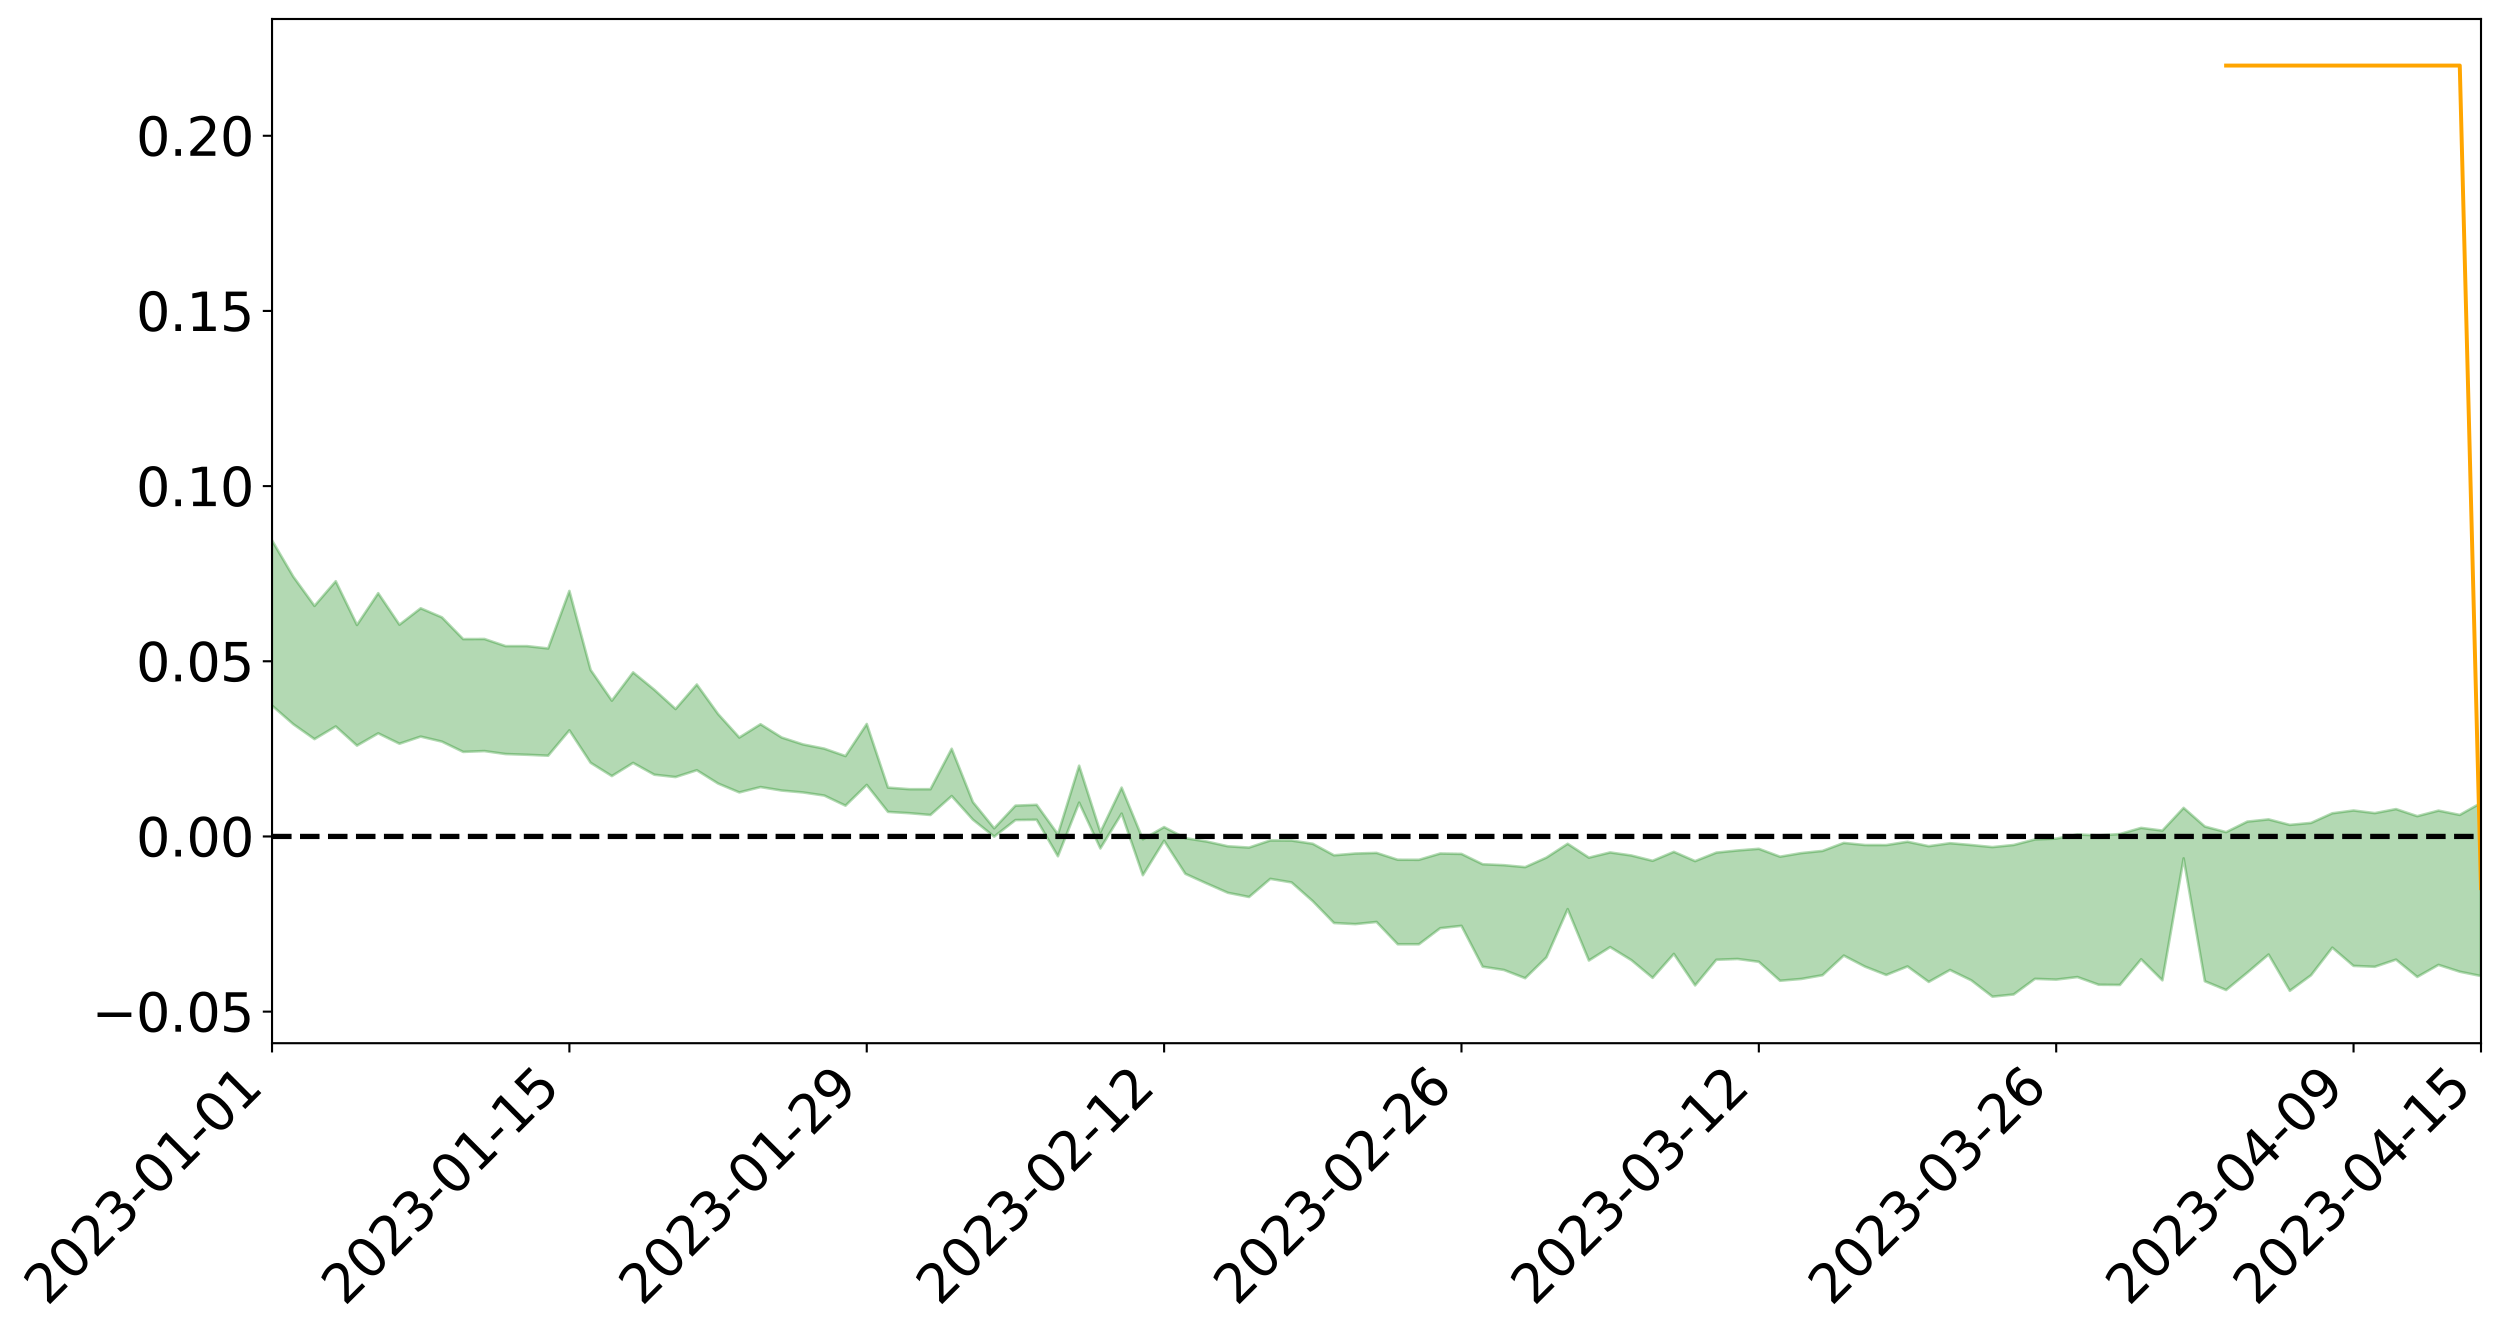 <?xml version="1.0" encoding="utf-8" standalone="no"?>
<!DOCTYPE svg PUBLIC "-//W3C//DTD SVG 1.1//EN"
  "http://www.w3.org/Graphics/SVG/1.1/DTD/svg11.dtd">
<svg xmlns:xlink="http://www.w3.org/1999/xlink" width="947.275pt" height="505.355pt" viewBox="0 0 947.275 505.355" xmlns="http://www.w3.org/2000/svg" version="1.1">
 <defs>
  <style type="text/css">*{stroke-linejoin: round; stroke-linecap: butt}</style>
 </defs>
 <g id="figure_1">
  <g id="patch_1">
   <path d="M 0 505.355 
L 947.275 505.355 
L 947.275 -0 
L 0 -0 
z
" style="fill: #ffffff"/>
  </g>
  <g id="axes_1">
   <g id="patch_2">
    <path d="M 103.075 395.28 
L 940.075 395.28 
L 940.075 7.2 
L 103.075 7.2 
z
" style="fill: #ffffff"/>
   </g>
   <g id="PolyCollection_1">
    <path d="M -4315.319 316.856 
L -4315.319 316.873 
L -4307.271 316.785 
L -4299.223 316.709 
L -4291.175 316.612 
L -4283.127 316.55 
L -4275.079 316.479 
L -4267.031 316.397 
L -4258.983 316.317 
L -4250.935 316.241 
L -4242.887 316.176 
L -4234.839 316.099 
L -4226.791 316.019 
L -4218.742 315.941 
L -4210.694 315.845 
L -4202.646 315.766 
L -4194.598 315.673 
L -4186.55 315.593 
L -4178.502 315.484 
L -4170.454 315.395 
L -4162.406 315.31 
L -4154.358 315.209 
L -4146.31 315.11 
L -4138.262 315.014 
L -4130.214 314.897 
L -4122.166 314.795 
L -4114.117 314.676 
L -4106.069 314.555 
L -4098.021 314.421 
L -4089.973 314.283 
L -4081.925 314.149 
L -4073.877 313.993 
L -4065.829 313.816 
L -4057.781 313.66 
L -4049.733 313.483 
L -4041.685 313.279 
L -4033.637 313.09 
L -4025.589 312.868 
L -4017.541 312.643 
L -4009.492 312.411 
L -4001.444 312.167 
L -3993.396 311.895 
L -3985.348 311.606 
L -3977.3 311.299 
L -3969.252 311.005 
L -3961.204 310.657 
L -3953.156 310.328 
L -3945.108 309.977 
L -3937.06 309.626 
L -3929.012 309.247 
L -3920.964 308.836 
L -3912.916 308.458 
L -3904.867 308.035 
L -3896.819 307.598 
L -3888.771 307.17 
L -3880.723 306.747 
L -3872.675 306.288 
L -3864.627 305.823 
L -3856.579 305.36 
L -3848.531 304.877 
L -3840.483 304.389 
L -3832.435 303.902 
L -3824.387 303.398 
L -3816.339 302.894 
L -3808.291 302.398 
L -3800.242 301.881 
L -3792.194 301.326 
L -3784.146 300.79 
L -3776.098 300.255 
L -3768.05 299.729 
L -3760.002 299.18 
L -3751.954 298.644 
L -3743.906 298.099 
L -3735.858 297.609 
L -3727.81 297.027 
L -3719.762 296.525 
L -3711.714 295.974 
L -3703.666 295.449 
L -3695.617 294.897 
L -3687.569 294.412 
L -3679.521 293.852 
L -3671.473 293.326 
L -3663.425 292.831 
L -3655.377 292.301 
L -3647.329 291.801 
L -3639.281 291.276 
L -3631.233 290.741 
L -3623.185 290.232 
L -3615.137 289.737 
L -3607.089 289.202 
L -3599.041 288.689 
L -3590.992 288.164 
L -3582.944 287.656 
L -3574.896 287.159 
L -3566.848 286.649 
L -3558.8 286.133 
L -3550.752 285.67 
L -3542.704 285.142 
L -3534.656 284.638 
L -3526.608 284.141 
L -3518.56 283.644 
L -3510.512 283.147 
L -3502.464 282.643 
L -3494.416 282.163 
L -3486.367 281.663 
L -3478.319 281.15 
L -3470.271 280.631 
L -3462.223 280.106 
L -3454.175 279.615 
L -3446.127 279.074 
L -3438.079 278.495 
L -3430.031 277.953 
L -3421.983 277.381 
L -3413.935 276.799 
L -3405.887 276.185 
L -3397.839 275.56 
L -3389.791 274.979 
L -3381.742 274.316 
L -3373.694 273.686 
L -3365.646 273.008 
L -3357.598 272.386 
L -3349.55 271.653 
L -3341.502 270.935 
L -3333.454 270.238 
L -3325.406 269.528 
L -3317.358 268.797 
L -3309.31 268.032 
L -3301.262 267.316 
L -3293.214 266.495 
L -3285.166 265.774 
L -3277.117 264.929 
L -3269.069 264.111 
L -3261.021 263.312 
L -3252.973 262.547 
L -3244.925 261.652 
L -3236.877 260.846 
L -3228.829 259.817 
L -3220.781 258.934 
L -3212.733 258.112 
L -3204.685 257.183 
L -3196.637 256.23 
L -3188.589 255.131 
L -3180.541 254.102 
L -3172.492 253.246 
L -3164.444 251.884 
L -3156.396 250.794 
L -3148.348 249.68 
L -3140.3 248.525 
L -3132.252 247.208 
L -3124.204 245.971 
L -3116.156 245.043 
L -3108.108 243.855 
L -3100.06 241.896 
L -3092.012 240.253 
L -3083.964 239.044 
L -3075.916 237.365 
L -3067.867 235.976 
L -3059.819 234.77 
L -3051.771 232.93 
L -3043.723 230.835 
L -3035.675 229.41 
L -3027.627 228.507 
L -3019.579 226.761 
L -3011.531 225.995 
L -3003.483 224.914 
L -2995.435 223.152 
L -2987.387 223.33 
L -2979.339 224.102 
L -2971.291 225.694 
L -2963.242 223.98 
L -2955.194 227.478 
L -2947.146 228.278 
L -2939.098 223.641 
L -2931.05 224.987 
L -2923.002 227.077 
L -2914.954 225.88 
L -2906.906 225.649 
L -2898.858 234.528 
L -2890.81 247.138 
L -2882.762 253.412 
L -2874.714 239.74 
L -2866.666 246.767 
L -2858.617 255.969 
L -2850.569 255.423 
L -2842.521 274.139 
L -2834.473 271.56 
L -2826.425 265.806 
L -2818.377 251.581 
L -2810.329 264.904 
L -2802.281 272.9 
L -2794.233 269.512 
L -2786.185 271.571 
L -2778.137 279.11 
L -2770.089 278.06 
L -2762.041 271.487 
L -2753.992 279.652 
L -2745.944 281.231 
L -2737.896 278.25 
L -2729.848 283.409 
L -2721.8 285.258 
L -2713.752 284.686 
L -2705.704 283.045 
L -2697.656 284.695 
L -2689.608 282.885 
L -2681.56 282.972 
L -2673.512 284.537 
L -2665.464 282.934 
L -2657.416 283.662 
L -2649.367 283.634 
L -2641.319 282.319 
L -2633.271 282.699 
L -2625.223 280.831 
L -2617.175 280.873 
L -2609.127 281.291 
L -2601.079 281.238 
L -2593.031 280.282 
L -2584.983 279.452 
L -2576.935 279.178 
L -2568.887 278.266 
L -2560.839 278.049 
L -2552.791 277.805 
L -2544.742 276.47 
L -2536.694 276.971 
L -2528.646 276.056 
L -2520.598 275.607 
L -2512.55 275.537 
L -2504.502 274.633 
L -2496.454 274.338 
L -2488.406 274.518 
L -2480.358 274.871 
L -2472.31 273.453 
L -2464.262 273.135 
L -2456.214 272.607 
L -2448.166 274.801 
L -2440.117 274.758 
L -2432.069 275.548 
L -2424.021 273.269 
L -2415.973 271.828 
L -2407.925 272.16 
L -2399.877 273.573 
L -2391.829 273.73 
L -2383.781 270.985 
L -2375.733 273.128 
L -2367.685 272.474 
L -2359.637 272.009 
L -2351.589 270.689 
L -2343.541 271.589 
L -2335.492 270.897 
L -2327.444 271.356 
L -2319.396 270.457 
L -2311.348 269.724 
L -2303.3 268.486 
L -2295.252 267.838 
L -2287.204 267.235 
L -2279.156 266.446 
L -2271.108 266.185 
L -2263.06 265.444 
L -2255.012 264.657 
L -2246.964 262.764 
L -2238.916 261.298 
L -2230.867 260.576 
L -2222.819 258.984 
L -2214.771 258.575 
L -2206.723 257.163 
L -2198.675 255.141 
L -2190.627 253.434 
L -2182.579 252.115 
L -2174.531 250.024 
L -2166.483 248.696 
L -2158.435 246.819 
L -2150.387 245.146 
L -2142.339 243.074 
L -2134.291 241.348 
L -2126.242 239.04 
L -2118.194 237.2 
L -2110.146 235.209 
L -2102.098 232.598 
L -2094.05 230.187 
L -2086.002 228.431 
L -2077.954 226.424 
L -2069.906 223.943 
L -2061.858 221.958 
L -2053.81 219.562 
L -2045.762 216.16 
L -2037.714 214.624 
L -2029.666 211.77 
L -2021.617 209.581 
L -2013.569 207.122 
L -2005.521 204.431 
L -1997.473 201.68 
L -1989.425 199.16 
L -1981.377 195.794 
L -1973.329 193.67 
L -1965.281 190.38 
L -1957.233 188.334 
L -1949.185 185.113 
L -1941.137 181.985 
L -1933.089 179.13 
L -1925.041 176.837 
L -1916.992 173.129 
L -1908.944 170.589 
L -1900.896 167.275 
L -1892.848 164.557 
L -1884.8 161.181 
L -1876.752 158.245 
L -1868.704 157.806 
L -1860.656 152.129 
L -1852.608 151.172 
L -1844.56 147.69 
L -1836.512 145.26 
L -1828.464 142.412 
L -1820.416 139.381 
L -1812.367 136.63 
L -1804.319 133.968 
L -1796.271 131.455 
L -1788.223 128.928 
L -1780.175 130.602 
L -1772.127 123.444 
L -1764.079 121.541 
L -1756.031 127.119 
L -1747.983 118.517 
L -1739.935 119.764 
L -1731.887 118.675 
L -1723.839 114.121 
L -1715.791 114.711 
L -1707.742 118.824 
L -1699.694 115.535 
L -1691.646 113.944 
L -1683.598 116.461 
L -1675.55 115.324 
L -1667.502 117.014 
L -1659.454 119.359 
L -1651.406 123.467 
L -1643.358 133.171 
L -1635.31 130.81 
L -1627.262 136.028 
L -1619.214 140.337 
L -1611.166 142.613 
L -1603.117 148.138 
L -1595.069 151.614 
L -1587.021 144.799 
L -1578.973 151.223 
L -1570.925 161.977 
L -1562.877 167.396 
L -1554.829 169.933 
L -1546.781 184.643 
L -1538.733 185.936 
L -1530.685 190.032 
L -1522.637 189.082 
L -1514.589 201.526 
L -1506.541 197.838 
L -1498.492 195.799 
L -1490.444 206.449 
L -1482.396 214.054 
L -1474.348 213.536 
L -1466.3 218.112 
L -1458.252 219.701 
L -1450.204 220.121 
L -1442.156 220.274 
L -1434.108 222.889 
L -1426.06 224.441 
L -1418.012 232.255 
L -1409.964 228.518 
L -1401.916 235.355 
L -1393.867 234.048 
L -1385.819 233.348 
L -1377.771 236.247 
L -1369.723 238.861 
L -1361.675 236.046 
L -1353.627 237.77 
L -1345.579 238.101 
L -1337.531 241.952 
L -1329.483 240.418 
L -1321.435 239.841 
L -1313.387 241.132 
L -1305.339 243.13 
L -1297.291 242.547 
L -1289.242 241.105 
L -1281.194 242.358 
L -1273.146 240.036 
L -1265.098 240.61 
L -1257.05 245.211 
L -1249.002 245.265 
L -1240.954 243.148 
L -1232.906 242.861 
L -1224.858 243.454 
L -1216.81 241.155 
L -1208.762 242.105 
L -1200.714 242.419 
L -1192.666 242.194 
L -1184.617 241.821 
L -1176.569 240.545 
L -1168.521 241.833 
L -1160.473 241.089 
L -1152.425 241.191 
L -1144.377 240.954 
L -1136.329 241.381 
L -1128.281 240.495 
L -1120.233 238.605 
L -1112.185 238.838 
L -1104.137 237.351 
L -1096.089 235.053 
L -1088.041 237.285 
L -1079.992 234.028 
L -1071.944 235.818 
L -1063.896 235.432 
L -1055.848 235.975 
L -1047.8 233.965 
L -1039.752 234.07 
L -1031.704 234.011 
L -1023.656 231.42 
L -1015.608 232.372 
L -1007.56 232.35 
L -999.512 232.454 
L -991.464 231.314 
L -983.416 232.149 
L -975.367 230.953 
L -967.319 229.819 
L -959.271 227.911 
L -951.223 227.422 
L -943.175 227.152 
L -935.127 225.86 
L -927.079 226.237 
L -919.031 225.687 
L -910.983 224.546 
L -902.935 224.747 
L -894.887 223.423 
L -886.839 224.782 
L -878.791 223.898 
L -870.742 224.084 
L -862.694 222.387 
L -854.646 220.018 
L -846.598 222.254 
L -838.55 222.295 
L -830.502 221.596 
L -822.454 220.861 
L -814.406 219.228 
L -806.358 218.931 
L -798.31 218.081 
L -790.262 218.313 
L -782.214 218.031 
L -774.166 216.456 
L -766.117 214.186 
L -758.069 217.303 
L -750.021 216.649 
L -741.973 214.736 
L -733.925 216.077 
L -725.877 212.593 
L -717.829 213.102 
L -709.781 213.396 
L -701.733 211.06 
L -693.685 215.234 
L -685.637 211.204 
L -677.589 209.207 
L -669.541 211.996 
L -661.492 212.846 
L -653.444 211.665 
L -645.396 212.837 
L -637.348 211.086 
L -629.3 214.926 
L -621.252 213.216 
L -613.204 214.153 
L -605.156 211.834 
L -597.108 209.779 
L -589.06 212.825 
L -581.012 218.152 
L -572.964 212.519 
L -564.916 213.05 
L -556.867 211.093 
L -548.819 212.322 
L -540.771 212.236 
L -532.723 211.084 
L -524.675 210.781 
L -516.627 213.435 
L -508.579 212.285 
L -500.531 214.732 
L -492.483 215.291 
L -484.435 208.803 
L -476.387 211.645 
L -468.339 211.961 
L -460.291 212.51 
L -452.242 212.998 
L -444.194 217.281 
L -436.146 219.005 
L -428.098 218.847 
L -420.05 223.514 
L -412.002 231.222 
L -403.954 221.976 
L -395.906 221.843 
L -387.858 221.997 
L -379.81 225.031 
L -371.762 225.698 
L -363.714 225.641 
L -355.666 232.247 
L -347.617 234.647 
L -339.569 227.041 
L -331.521 233.859 
L -323.473 230.453 
L -315.425 228.339 
L -307.377 236.665 
L -299.329 235.019 
L -291.281 240.373 
L -283.233 238.762 
L -275.185 235.186 
L -267.137 238.629 
L -259.089 238.709 
L -251.041 242.07 
L -242.992 240.077 
L -234.944 245.587 
L -226.896 241.747 
L -218.848 244.737 
L -210.8 244.26 
L -202.752 247.548 
L -194.704 242.534 
L -186.656 248.119 
L -178.608 247.952 
L -170.56 251.746 
L -162.512 253.816 
L -154.464 253.902 
L -146.416 253.017 
L -138.367 255.481 
L -130.319 257.331 
L -122.271 255.819 
L -114.223 255.298 
L -106.175 257.495 
L -98.127 259.487 
L -90.079 256.203 
L -82.031 254.345 
L -73.983 262.053 
L -65.935 265.504 
L -57.887 257.756 
L -49.839 260.078 
L -41.791 261.299 
L -33.742 261.88 
L -25.694 265.8 
L -17.646 265.315 
L -9.598 263.739 
L -1.55 265.445 
L 6.498 265.902 
L 14.546 261.69 
L 22.594 263.778 
L 30.642 262.477 
L 38.69 268.212 
L 46.738 275.34 
L 54.786 274.285 
L 62.834 268.571 
L 70.883 267.945 
L 78.931 268.68 
L 86.979 268.879 
L 95.027 274.151 
L 103.075 267.357 
L 111.123 274.391 
L 119.171 280.061 
L 127.219 275.251 
L 135.267 282.52 
L 143.315 277.873 
L 151.363 281.802 
L 159.411 279.101 
L 167.459 281.004 
L 175.508 284.898 
L 183.556 284.587 
L 191.604 285.715 
L 199.652 285.987 
L 207.7 286.34 
L 215.748 276.732 
L 223.796 289.033 
L 231.844 294.055 
L 239.892 289.078 
L 247.94 293.545 
L 255.988 294.434 
L 264.036 291.848 
L 272.084 296.883 
L 280.133 300.25 
L 288.181 298.228 
L 296.229 299.545 
L 304.277 300.264 
L 312.325 301.442 
L 320.373 305.273 
L 328.421 297.415 
L 336.469 307.633 
L 344.517 308.118 
L 352.565 308.798 
L 360.613 301.625 
L 368.661 310.59 
L 376.709 316.999 
L 384.758 310.725 
L 392.806 310.613 
L 400.854 324.438 
L 408.902 304.129 
L 416.95 321.472 
L 424.998 308.285 
L 433.046 331.613 
L 441.094 318.601 
L 449.142 331.097 
L 457.19 334.743 
L 465.238 338.285 
L 473.286 339.878 
L 481.334 333.011 
L 489.383 334.355 
L 497.431 341.466 
L 505.479 349.743 
L 513.527 350.159 
L 521.575 349.337 
L 529.623 357.793 
L 537.671 357.79 
L 545.719 351.701 
L 553.767 350.813 
L 561.815 366.298 
L 569.863 367.533 
L 577.911 370.65 
L 585.959 362.773 
L 594.008 344.478 
L 602.056 363.948 
L 610.104 358.868 
L 618.152 363.809 
L 626.2 370.514 
L 634.248 361.448 
L 642.296 373.374 
L 650.344 363.666 
L 658.392 363.365 
L 666.44 364.426 
L 674.488 371.61 
L 682.536 370.935 
L 690.584 369.518 
L 698.633 362.076 
L 706.681 366.27 
L 714.729 369.422 
L 722.777 366.186 
L 730.825 372.051 
L 738.873 367.541 
L 746.921 371.444 
L 754.969 377.64 
L 763.017 376.81 
L 771.065 370.891 
L 779.113 371.182 
L 787.161 370.214 
L 795.209 373.128 
L 803.258 373.209 
L 811.306 363.476 
L 819.354 371.453 
L 827.402 325.25 
L 835.45 371.799 
L 843.498 375.127 
L 851.546 368.534 
L 859.594 361.679 
L 867.642 375.426 
L 875.69 369.531 
L 883.738 359.079 
L 891.786 365.985 
L 899.834 366.324 
L 907.883 363.604 
L 915.931 370.172 
L 923.979 365.601 
L 932.027 368.192 
L 940.075 369.822 
L 940.075 304.251 
L 940.075 304.251 
L 932.027 308.779 
L 923.979 307.151 
L 915.931 309.252 
L 907.883 306.577 
L 899.834 308.097 
L 891.786 307.103 
L 883.738 308.163 
L 875.69 311.803 
L 867.642 312.559 
L 859.594 310.476 
L 851.546 311.312 
L 843.498 315.307 
L 835.45 313.192 
L 827.402 306.116 
L 819.354 314.728 
L 811.306 313.691 
L 803.258 316.038 
L 795.209 316.549 
L 787.161 316.176 
L 779.113 317.754 
L 771.065 318.079 
L 763.017 320.173 
L 754.969 320.974 
L 746.921 320.193 
L 738.873 319.501 
L 730.825 320.631 
L 722.777 318.948 
L 714.729 320.217 
L 706.681 320.194 
L 698.633 319.393 
L 690.584 322.419 
L 682.536 323.244 
L 674.488 324.607 
L 666.44 321.622 
L 658.392 322.249 
L 650.344 323.07 
L 642.296 326.282 
L 634.248 322.774 
L 626.2 326.166 
L 618.152 324.156 
L 610.104 322.998 
L 602.056 324.974 
L 594.008 319.719 
L 585.959 324.954 
L 577.911 328.565 
L 569.863 327.824 
L 561.815 327.474 
L 553.767 323.555 
L 545.719 323.406 
L 537.671 325.783 
L 529.623 325.766 
L 521.575 323.171 
L 513.527 323.409 
L 505.479 324.089 
L 497.431 319.724 
L 489.383 318.487 
L 481.334 318.461 
L 473.286 321.156 
L 465.238 320.662 
L 457.19 318.86 
L 449.142 317.589 
L 441.094 313.39 
L 433.046 318.024 
L 424.998 298.442 
L 416.95 315.314 
L 408.902 290.14 
L 400.854 316.139 
L 392.806 304.952 
L 384.758 305.267 
L 376.709 313.857 
L 368.661 303.934 
L 360.613 283.721 
L 352.565 299.041 
L 344.517 299.028 
L 336.469 298.428 
L 328.421 274.333 
L 320.373 286.484 
L 312.325 283.67 
L 304.277 282.072 
L 296.229 279.464 
L 288.181 274.419 
L 280.133 279.466 
L 272.084 270.539 
L 264.036 259.368 
L 255.988 268.655 
L 247.94 261.356 
L 239.892 254.773 
L 231.844 265.483 
L 223.796 253.842 
L 215.748 223.912 
L 207.7 245.708 
L 199.652 244.816 
L 191.604 244.817 
L 183.556 242.121 
L 175.508 242.161 
L 167.459 233.917 
L 159.411 230.489 
L 151.363 236.706 
L 143.315 224.768 
L 135.267 236.806 
L 127.219 220.236 
L 119.171 229.58 
L 111.123 218.477 
L 103.075 204.773 
L 95.027 217.13 
L 86.979 205.07 
L 78.931 205.774 
L 70.883 205.09 
L 62.834 206.067 
L 54.786 217.175 
L 46.738 219.671 
L 38.69 205.948 
L 30.642 191.925 
L 22.594 195.576 
L 14.546 192.579 
L 6.498 201.073 
L -1.55 199.928 
L -9.598 196.17 
L -17.646 200.439 
L -25.694 199.811 
L -33.742 192.483 
L -41.791 193.059 
L -49.839 190.002 
L -57.887 186.356 
L -65.935 202.035 
L -73.983 192.787 
L -82.031 180.122 
L -90.079 185.709 
L -98.127 190.688 
L -106.175 186.869 
L -114.223 183.848 
L -122.271 185.612 
L -130.319 190.846 
L -138.367 184.494 
L -146.416 181.959 
L -154.464 184.097 
L -162.512 179.968 
L -170.56 180.83 
L -178.608 172.87 
L -186.656 175.237 
L -194.704 165.55 
L -202.752 173.216 
L -210.8 169.067 
L -218.848 170.952 
L -226.896 168.053 
L -234.944 172.649 
L -242.992 163.994 
L -251.041 168.947 
L -259.089 163.389 
L -267.137 164.115 
L -275.185 159.689 
L -283.233 161.624 
L -291.281 167.368 
L -299.329 161.429 
L -307.377 162.639 
L -315.425 151.1 
L -323.473 156.191 
L -331.521 158.714 
L -339.569 149.822 
L -347.617 159.476 
L -355.666 160.133 
L -363.714 148.933 
L -371.762 149.014 
L -379.81 148.12 
L -387.858 144.006 
L -395.906 146.664 
L -403.954 145.549 
L -412.002 158.498 
L -420.05 149.361 
L -428.098 142.556 
L -436.146 142.553 
L -444.194 140.421 
L -452.242 136.205 
L -460.291 137.414 
L -468.339 134.473 
L -476.387 137.281 
L -484.435 133.071 
L -492.483 140.259 
L -500.531 140.956 
L -508.579 138.892 
L -516.627 140.237 
L -524.675 137.034 
L -532.723 138.875 
L -540.771 139.788 
L -548.819 142.915 
L -556.867 139.693 
L -564.916 143.229 
L -572.964 142.042 
L -581.012 149.022 
L -589.06 143.644 
L -597.108 140.606 
L -605.156 143.377 
L -613.204 144.424 
L -621.252 144.156 
L -629.3 148.077 
L -637.348 143.999 
L -645.396 146.532 
L -653.444 144.8 
L -661.492 145.141 
L -669.541 143.561 
L -677.589 141.422 
L -685.637 144.559 
L -693.685 148.849 
L -701.733 143.869 
L -709.781 146.258 
L -717.829 144.797 
L -725.877 146.037 
L -733.925 149.297 
L -741.973 147.796 
L -750.021 150.388 
L -758.069 150.864 
L -766.117 147.326 
L -774.166 148.953 
L -782.214 150.799 
L -790.262 151.279 
L -798.31 150.89 
L -806.358 152.099 
L -814.406 151.554 
L -822.454 153.5 
L -830.502 153.817 
L -838.55 154.011 
L -846.598 154.203 
L -854.646 149.86 
L -862.694 153.981 
L -870.742 155.429 
L -878.791 154.589 
L -886.839 154.393 
L -894.887 154.08 
L -902.935 155.027 
L -910.983 154.243 
L -919.031 155.833 
L -927.079 156.145 
L -935.127 155.302 
L -943.175 155.633 
L -951.223 156.208 
L -959.271 156.809 
L -967.319 159.795 
L -975.367 160.172 
L -983.416 161.389 
L -991.464 160.106 
L -999.512 161.241 
L -1007.56 160.927 
L -1015.608 160.934 
L -1023.656 158.698 
L -1031.704 163 
L -1039.752 162.893 
L -1047.8 162.677 
L -1055.848 165.025 
L -1063.896 164.262 
L -1071.944 164.9 
L -1079.992 162.851 
L -1088.041 166.247 
L -1096.089 164.466 
L -1104.137 167.704 
L -1112.185 169.818 
L -1120.233 169.978 
L -1128.281 172.78 
L -1136.329 174.829 
L -1144.377 174.083 
L -1152.425 175.106 
L -1160.473 174.95 
L -1168.521 176.498 
L -1176.569 175.255 
L -1184.617 177.673 
L -1192.666 179.338 
L -1200.714 180.093 
L -1208.762 180.32 
L -1216.81 180.399 
L -1224.858 183.135 
L -1232.906 183.383 
L -1240.954 184.9 
L -1249.002 187.395 
L -1257.05 187.873 
L -1265.098 184.744 
L -1273.146 185.125 
L -1281.194 187.985 
L -1289.242 187.968 
L -1297.291 189.842 
L -1305.339 191.111 
L -1313.387 189.887 
L -1321.435 190.558 
L -1329.483 191.495 
L -1337.531 193.443 
L -1345.579 190.652 
L -1353.627 191.466 
L -1361.675 191.212 
L -1369.723 194.164 
L -1377.771 193.529 
L -1385.819 191.524 
L -1393.867 193.011 
L -1401.916 194.559 
L -1409.964 189.753 
L -1418.012 193.81 
L -1426.06 188.216 
L -1434.108 187.826 
L -1442.156 186.601 
L -1450.204 187.76 
L -1458.252 188.02 
L -1466.3 187.256 
L -1474.348 184.572 
L -1482.396 186.494 
L -1490.444 180.081 
L -1498.492 172.748 
L -1506.541 174.508 
L -1514.589 178.023 
L -1522.637 168.546 
L -1530.685 168.945 
L -1538.733 166.678 
L -1546.781 166.05 
L -1554.829 154.382 
L -1562.877 153.39 
L -1570.925 149.101 
L -1578.973 139.958 
L -1587.021 133.376 
L -1595.069 140.559 
L -1603.117 137.24 
L -1611.166 131.112 
L -1619.214 128.383 
L -1627.262 123.639 
L -1635.31 117.405 
L -1643.358 120.154 
L -1651.406 108.796 
L -1659.454 103.354 
L -1667.502 100.658 
L -1675.55 98.586 
L -1683.598 99.923 
L -1691.646 97.172 
L -1699.694 99.532 
L -1707.742 102.971 
L -1715.791 97.757 
L -1723.839 97.347 
L -1731.887 102.722 
L -1739.935 104.085 
L -1747.983 102.239 
L -1756.031 113.091 
L -1764.079 105.72 
L -1772.127 108.453 
L -1780.175 116.816 
L -1788.223 114.707 
L -1796.271 117.91 
L -1804.319 120.803 
L -1812.367 124.175 
L -1820.416 127.395 
L -1828.464 131.015 
L -1836.512 134.384 
L -1844.56 137.177 
L -1852.608 141.497 
L -1860.656 142.691 
L -1868.704 149.465 
L -1876.752 149.932 
L -1884.8 153.361 
L -1892.848 156.612 
L -1900.896 159.104 
L -1908.944 162.189 
L -1916.992 164.625 
L -1925.041 168.131 
L -1933.089 170.283 
L -1941.137 172.892 
L -1949.185 175.937 
L -1957.233 179.039 
L -1965.281 180.968 
L -1973.329 183.965 
L -1981.377 186.04 
L -1989.425 189.118 
L -1997.473 191.525 
L -2005.521 193.918 
L -2013.569 196.556 
L -2021.617 198.906 
L -2029.666 200.918 
L -2037.714 203.496 
L -2045.762 204.851 
L -2053.81 208.01 
L -2061.858 210.172 
L -2069.906 212.087 
L -2077.954 214.407 
L -2086.002 215.86 
L -2094.05 217.924 
L -2102.098 220.041 
L -2110.146 222.36 
L -2118.194 224.152 
L -2126.242 225.916 
L -2134.291 227.833 
L -2142.339 229.679 
L -2150.387 231.661 
L -2158.435 233.259 
L -2166.483 234.99 
L -2174.531 236.415 
L -2182.579 238.367 
L -2190.627 239.793 
L -2198.675 241.4 
L -2206.723 243.386 
L -2214.771 244.779 
L -2222.819 245.226 
L -2230.867 246.868 
L -2238.916 247.735 
L -2246.964 249.32 
L -2255.012 251.155 
L -2263.06 252.125 
L -2271.108 253.037 
L -2279.156 253.259 
L -2287.204 254.211 
L -2295.252 254.797 
L -2303.3 255.426 
L -2311.348 256.748 
L -2319.396 257.536 
L -2327.444 258.649 
L -2335.492 258.084 
L -2343.541 258.714 
L -2351.589 257.805 
L -2359.637 259.328 
L -2367.685 259.595 
L -2375.733 260.72 
L -2383.781 258.457 
L -2391.829 261.296 
L -2399.877 261.119 
L -2407.925 259.568 
L -2415.973 259.213 
L -2424.021 260.704 
L -2432.069 263.242 
L -2440.117 262.322 
L -2448.166 262.319 
L -2456.214 259.859 
L -2464.262 259.878 
L -2472.31 260.646 
L -2480.358 262.225 
L -2488.406 261.769 
L -2496.454 261.495 
L -2504.502 261.78 
L -2512.55 262.76 
L -2520.598 262.58 
L -2528.646 263.211 
L -2536.694 264.234 
L -2544.742 263.568 
L -2552.791 265.033 
L -2560.839 265.283 
L -2568.887 265.485 
L -2576.935 266.42 
L -2584.983 266.673 
L -2593.031 267.703 
L -2601.079 268.824 
L -2609.127 268.86 
L -2617.175 268.432 
L -2625.223 268.129 
L -2633.271 270.47 
L -2641.319 270.08 
L -2649.367 271.653 
L -2657.416 271.689 
L -2665.464 271.093 
L -2673.512 272.644 
L -2681.56 271.205 
L -2689.608 271.277 
L -2697.656 273.239 
L -2705.704 271.821 
L -2713.752 273.671 
L -2721.8 274.258 
L -2729.848 272.681 
L -2737.896 267.687 
L -2745.944 270.855 
L -2753.992 269.313 
L -2762.041 261.883 
L -2770.089 268.174 
L -2778.137 269.446 
L -2786.185 262.566 
L -2794.233 260.659 
L -2802.281 264.299 
L -2810.329 256.835 
L -2818.377 243.213 
L -2826.425 258.091 
L -2834.473 263.709 
L -2842.521 266.472 
L -2850.569 248.089 
L -2858.617 248.821 
L -2866.666 239.5 
L -2874.714 232.278 
L -2882.762 246.748 
L -2890.81 240.465 
L -2898.858 227.525 
L -2906.906 218.468 
L -2914.954 218.971 
L -2923.002 220.471 
L -2931.05 218.509 
L -2939.098 217.332 
L -2947.146 222.417 
L -2955.194 221.757 
L -2963.242 218.361 
L -2971.291 220.348 
L -2979.339 218.897 
L -2987.387 218.308 
L -2995.435 218.384 
L -3003.483 220.351 
L -3011.531 221.501 
L -3019.579 222.15 
L -3027.627 223.844 
L -3035.675 224.609 
L -3043.723 225.971 
L -3051.771 228.158 
L -3059.819 229.868 
L -3067.867 231.024 
L -3075.916 232.319 
L -3083.964 234.039 
L -3092.012 235.117 
L -3100.06 236.769 
L -3108.108 238.761 
L -3116.156 239.947 
L -3124.204 240.738 
L -3132.252 241.966 
L -3140.3 243.231 
L -3148.348 244.392 
L -3156.396 245.502 
L -3164.444 246.572 
L -3172.492 248.046 
L -3180.541 248.798 
L -3188.589 249.861 
L -3196.637 250.974 
L -3204.685 251.925 
L -3212.733 252.866 
L -3220.781 253.652 
L -3228.829 254.508 
L -3236.877 255.649 
L -3244.925 256.446 
L -3252.973 257.379 
L -3261.021 258.118 
L -3269.069 258.946 
L -3277.117 259.795 
L -3285.166 260.656 
L -3293.214 261.38 
L -3301.262 262.237 
L -3309.31 262.99 
L -3317.358 263.797 
L -3325.406 264.547 
L -3333.454 265.323 
L -3341.502 266.032 
L -3349.55 266.782 
L -3357.598 267.592 
L -3365.646 268.206 
L -3373.694 268.978 
L -3381.742 269.643 
L -3389.791 270.415 
L -3397.839 270.977 
L -3405.887 271.694 
L -3413.935 272.378 
L -3421.983 273.029 
L -3430.031 273.691 
L -3438.079 274.303 
L -3446.127 275.018 
L -3454.175 275.661 
L -3462.223 276.189 
L -3470.271 276.818 
L -3478.319 277.445 
L -3486.367 278.069 
L -3494.416 278.671 
L -3502.464 279.231 
L -3510.512 279.847 
L -3518.56 280.451 
L -3526.608 281.058 
L -3534.656 281.662 
L -3542.704 282.282 
L -3550.752 282.927 
L -3558.8 283.48 
L -3566.848 284.115 
L -3574.896 284.737 
L -3582.944 285.333 
L -3590.992 285.948 
L -3599.041 286.576 
L -3607.089 287.184 
L -3615.137 287.823 
L -3623.185 288.404 
L -3631.233 288.997 
L -3639.281 289.624 
L -3647.329 290.229 
L -3655.377 290.801 
L -3663.425 291.408 
L -3671.473 291.961 
L -3679.521 292.552 
L -3687.569 293.183 
L -3695.617 293.721 
L -3703.666 294.325 
L -3711.714 294.896 
L -3719.762 295.495 
L -3727.81 296.035 
L -3735.858 296.67 
L -3743.906 297.192 
L -3751.954 297.779 
L -3760.002 298.353 
L -3768.05 298.943 
L -3776.098 299.501 
L -3784.146 300.071 
L -3792.194 300.643 
L -3800.242 301.235 
L -3808.291 301.777 
L -3816.339 302.277 
L -3824.387 302.788 
L -3832.435 303.304 
L -3840.483 303.801 
L -3848.531 304.308 
L -3856.579 304.808 
L -3864.627 305.286 
L -3872.675 305.77 
L -3880.723 306.252 
L -3888.771 306.69 
L -3896.819 307.135 
L -3904.867 307.602 
L -3912.916 308.044 
L -3920.964 308.438 
L -3929.012 308.874 
L -3937.06 309.272 
L -3945.108 309.639 
L -3953.156 310.006 
L -3961.204 310.349 
L -3969.252 310.721 
L -3977.3 311.027 
L -3985.348 311.352 
L -3993.396 311.657 
L -4001.444 311.94 
L -4009.492 312.198 
L -4017.541 312.432 
L -4025.589 312.665 
L -4033.637 312.897 
L -4041.685 313.088 
L -4049.733 313.302 
L -4057.781 313.483 
L -4065.829 313.639 
L -4073.877 313.823 
L -4081.925 313.983 
L -4089.973 314.115 
L -4098.021 314.258 
L -4106.069 314.396 
L -4114.117 314.518 
L -4122.166 314.64 
L -4130.214 314.741 
L -4138.262 314.863 
L -4146.31 314.96 
L -4154.358 315.062 
L -4162.406 315.169 
L -4170.454 315.256 
L -4178.502 315.349 
L -4186.55 315.471 
L -4194.598 315.556 
L -4202.646 315.662 
L -4210.694 315.745 
L -4218.742 315.856 
L -4226.791 315.944 
L -4234.839 316.037 
L -4242.887 316.118 
L -4250.935 316.192 
L -4258.983 316.277 
L -4267.031 316.371 
L -4275.079 316.463 
L -4283.127 316.541 
L -4291.175 316.602 
L -4299.223 316.693 
L -4307.271 316.767 
L -4315.319 316.856 
z
" clip-path="url(#p7ab9c1f88e)" style="fill: #008000; fill-opacity: 0.3; stroke: #008000; stroke-opacity: 0.3"/>
   </g>
   <g id="matplotlib.axis_1">
    <g id="xtick_1">
     <g id="line2d_1">
      <defs>
       <path id="m4f1d1b6b0b" d="M 0 0 
L 0 3.5 
" style="stroke: #000000; stroke-width: 0.8"/>
      </defs>
      <g>
       <use xlink:href="#m4f1d1b6b0b" x="103.075" y="395.28" style="stroke: #000000; stroke-width: 0.8"/>
      </g>
     </g>
     <g id="text_1">
      <!-- 2023-01-01 -->
      <g transform="translate(17.946 495.214) rotate(-45) scale(0.2 -0.2)">
       <defs>
        <path id="DejaVuSans-32" d="M 1228 531 
L 3431 531 
L 3431 0 
L 469 0 
L 469 531 
Q 828 903 1448 1529 
Q 2069 2156 2228 2338 
Q 2531 2678 2651 2914 
Q 2772 3150 2772 3378 
Q 2772 3750 2511 3984 
Q 2250 4219 1831 4219 
Q 1534 4219 1204 4116 
Q 875 4013 500 3803 
L 500 4441 
Q 881 4594 1212 4672 
Q 1544 4750 1819 4750 
Q 2544 4750 2975 4387 
Q 3406 4025 3406 3419 
Q 3406 3131 3298 2873 
Q 3191 2616 2906 2266 
Q 2828 2175 2409 1742 
Q 1991 1309 1228 531 
z
" transform="scale(0.016)"/>
        <path id="DejaVuSans-30" d="M 2034 4250 
Q 1547 4250 1301 3770 
Q 1056 3291 1056 2328 
Q 1056 1369 1301 889 
Q 1547 409 2034 409 
Q 2525 409 2770 889 
Q 3016 1369 3016 2328 
Q 3016 3291 2770 3770 
Q 2525 4250 2034 4250 
z
M 2034 4750 
Q 2819 4750 3233 4129 
Q 3647 3509 3647 2328 
Q 3647 1150 3233 529 
Q 2819 -91 2034 -91 
Q 1250 -91 836 529 
Q 422 1150 422 2328 
Q 422 3509 836 4129 
Q 1250 4750 2034 4750 
z
" transform="scale(0.016)"/>
        <path id="DejaVuSans-33" d="M 2597 2516 
Q 3050 2419 3304 2112 
Q 3559 1806 3559 1356 
Q 3559 666 3084 287 
Q 2609 -91 1734 -91 
Q 1441 -91 1130 -33 
Q 819 25 488 141 
L 488 750 
Q 750 597 1062 519 
Q 1375 441 1716 441 
Q 2309 441 2620 675 
Q 2931 909 2931 1356 
Q 2931 1769 2642 2001 
Q 2353 2234 1838 2234 
L 1294 2234 
L 1294 2753 
L 1863 2753 
Q 2328 2753 2575 2939 
Q 2822 3125 2822 3475 
Q 2822 3834 2567 4026 
Q 2313 4219 1838 4219 
Q 1578 4219 1281 4162 
Q 984 4106 628 3988 
L 628 4550 
Q 988 4650 1302 4700 
Q 1616 4750 1894 4750 
Q 2613 4750 3031 4423 
Q 3450 4097 3450 3541 
Q 3450 3153 3228 2886 
Q 3006 2619 2597 2516 
z
" transform="scale(0.016)"/>
        <path id="DejaVuSans-2d" d="M 313 2009 
L 1997 2009 
L 1997 1497 
L 313 1497 
L 313 2009 
z
" transform="scale(0.016)"/>
        <path id="DejaVuSans-31" d="M 794 531 
L 1825 531 
L 1825 4091 
L 703 3866 
L 703 4441 
L 1819 4666 
L 2450 4666 
L 2450 531 
L 3481 531 
L 3481 0 
L 794 0 
L 794 531 
z
" transform="scale(0.016)"/>
       </defs>
       <use xlink:href="#DejaVuSans-32"/>
       <use xlink:href="#DejaVuSans-30" x="63.623"/>
       <use xlink:href="#DejaVuSans-32" x="127.246"/>
       <use xlink:href="#DejaVuSans-33" x="190.869"/>
       <use xlink:href="#DejaVuSans-2d" x="254.492"/>
       <use xlink:href="#DejaVuSans-30" x="290.576"/>
       <use xlink:href="#DejaVuSans-31" x="354.199"/>
       <use xlink:href="#DejaVuSans-2d" x="417.822"/>
       <use xlink:href="#DejaVuSans-30" x="453.906"/>
       <use xlink:href="#DejaVuSans-31" x="517.529"/>
      </g>
     </g>
    </g>
    <g id="xtick_2">
     <g id="line2d_2">
      <g>
       <use xlink:href="#m4f1d1b6b0b" x="215.748" y="395.28" style="stroke: #000000; stroke-width: 0.8"/>
      </g>
     </g>
     <g id="text_2">
      <!-- 2023-01-15 -->
      <g transform="translate(130.619 495.214) rotate(-45) scale(0.2 -0.2)">
       <defs>
        <path id="DejaVuSans-35" d="M 691 4666 
L 3169 4666 
L 3169 4134 
L 1269 4134 
L 1269 2991 
Q 1406 3038 1543 3061 
Q 1681 3084 1819 3084 
Q 2600 3084 3056 2656 
Q 3513 2228 3513 1497 
Q 3513 744 3044 326 
Q 2575 -91 1722 -91 
Q 1428 -91 1123 -41 
Q 819 9 494 109 
L 494 744 
Q 775 591 1075 516 
Q 1375 441 1709 441 
Q 2250 441 2565 725 
Q 2881 1009 2881 1497 
Q 2881 1984 2565 2268 
Q 2250 2553 1709 2553 
Q 1456 2553 1204 2497 
Q 953 2441 691 2322 
L 691 4666 
z
" transform="scale(0.016)"/>
       </defs>
       <use xlink:href="#DejaVuSans-32"/>
       <use xlink:href="#DejaVuSans-30" x="63.623"/>
       <use xlink:href="#DejaVuSans-32" x="127.246"/>
       <use xlink:href="#DejaVuSans-33" x="190.869"/>
       <use xlink:href="#DejaVuSans-2d" x="254.492"/>
       <use xlink:href="#DejaVuSans-30" x="290.576"/>
       <use xlink:href="#DejaVuSans-31" x="354.199"/>
       <use xlink:href="#DejaVuSans-2d" x="417.822"/>
       <use xlink:href="#DejaVuSans-31" x="453.906"/>
       <use xlink:href="#DejaVuSans-35" x="517.529"/>
      </g>
     </g>
    </g>
    <g id="xtick_3">
     <g id="line2d_3">
      <g>
       <use xlink:href="#m4f1d1b6b0b" x="328.421" y="395.28" style="stroke: #000000; stroke-width: 0.8"/>
      </g>
     </g>
     <g id="text_3">
      <!-- 2023-01-29 -->
      <g transform="translate(243.292 495.214) rotate(-45) scale(0.2 -0.2)">
       <defs>
        <path id="DejaVuSans-39" d="M 703 97 
L 703 672 
Q 941 559 1184 500 
Q 1428 441 1663 441 
Q 2288 441 2617 861 
Q 2947 1281 2994 2138 
Q 2813 1869 2534 1725 
Q 2256 1581 1919 1581 
Q 1219 1581 811 2004 
Q 403 2428 403 3163 
Q 403 3881 828 4315 
Q 1253 4750 1959 4750 
Q 2769 4750 3195 4129 
Q 3622 3509 3622 2328 
Q 3622 1225 3098 567 
Q 2575 -91 1691 -91 
Q 1453 -91 1209 -44 
Q 966 3 703 97 
z
M 1959 2075 
Q 2384 2075 2632 2365 
Q 2881 2656 2881 3163 
Q 2881 3666 2632 3958 
Q 2384 4250 1959 4250 
Q 1534 4250 1286 3958 
Q 1038 3666 1038 3163 
Q 1038 2656 1286 2365 
Q 1534 2075 1959 2075 
z
" transform="scale(0.016)"/>
       </defs>
       <use xlink:href="#DejaVuSans-32"/>
       <use xlink:href="#DejaVuSans-30" x="63.623"/>
       <use xlink:href="#DejaVuSans-32" x="127.246"/>
       <use xlink:href="#DejaVuSans-33" x="190.869"/>
       <use xlink:href="#DejaVuSans-2d" x="254.492"/>
       <use xlink:href="#DejaVuSans-30" x="290.576"/>
       <use xlink:href="#DejaVuSans-31" x="354.199"/>
       <use xlink:href="#DejaVuSans-2d" x="417.822"/>
       <use xlink:href="#DejaVuSans-32" x="453.906"/>
       <use xlink:href="#DejaVuSans-39" x="517.529"/>
      </g>
     </g>
    </g>
    <g id="xtick_4">
     <g id="line2d_4">
      <g>
       <use xlink:href="#m4f1d1b6b0b" x="441.094" y="395.28" style="stroke: #000000; stroke-width: 0.8"/>
      </g>
     </g>
     <g id="text_4">
      <!-- 2023-02-12 -->
      <g transform="translate(355.965 495.214) rotate(-45) scale(0.2 -0.2)">
       <use xlink:href="#DejaVuSans-32"/>
       <use xlink:href="#DejaVuSans-30" x="63.623"/>
       <use xlink:href="#DejaVuSans-32" x="127.246"/>
       <use xlink:href="#DejaVuSans-33" x="190.869"/>
       <use xlink:href="#DejaVuSans-2d" x="254.492"/>
       <use xlink:href="#DejaVuSans-30" x="290.576"/>
       <use xlink:href="#DejaVuSans-32" x="354.199"/>
       <use xlink:href="#DejaVuSans-2d" x="417.822"/>
       <use xlink:href="#DejaVuSans-31" x="453.906"/>
       <use xlink:href="#DejaVuSans-32" x="517.529"/>
      </g>
     </g>
    </g>
    <g id="xtick_5">
     <g id="line2d_5">
      <g>
       <use xlink:href="#m4f1d1b6b0b" x="553.767" y="395.28" style="stroke: #000000; stroke-width: 0.8"/>
      </g>
     </g>
     <g id="text_5">
      <!-- 2023-02-26 -->
      <g transform="translate(468.638 495.214) rotate(-45) scale(0.2 -0.2)">
       <defs>
        <path id="DejaVuSans-36" d="M 2113 2584 
Q 1688 2584 1439 2293 
Q 1191 2003 1191 1497 
Q 1191 994 1439 701 
Q 1688 409 2113 409 
Q 2538 409 2786 701 
Q 3034 994 3034 1497 
Q 3034 2003 2786 2293 
Q 2538 2584 2113 2584 
z
M 3366 4563 
L 3366 3988 
Q 3128 4100 2886 4159 
Q 2644 4219 2406 4219 
Q 1781 4219 1451 3797 
Q 1122 3375 1075 2522 
Q 1259 2794 1537 2939 
Q 1816 3084 2150 3084 
Q 2853 3084 3261 2657 
Q 3669 2231 3669 1497 
Q 3669 778 3244 343 
Q 2819 -91 2113 -91 
Q 1303 -91 875 529 
Q 447 1150 447 2328 
Q 447 3434 972 4092 
Q 1497 4750 2381 4750 
Q 2619 4750 2861 4703 
Q 3103 4656 3366 4563 
z
" transform="scale(0.016)"/>
       </defs>
       <use xlink:href="#DejaVuSans-32"/>
       <use xlink:href="#DejaVuSans-30" x="63.623"/>
       <use xlink:href="#DejaVuSans-32" x="127.246"/>
       <use xlink:href="#DejaVuSans-33" x="190.869"/>
       <use xlink:href="#DejaVuSans-2d" x="254.492"/>
       <use xlink:href="#DejaVuSans-30" x="290.576"/>
       <use xlink:href="#DejaVuSans-32" x="354.199"/>
       <use xlink:href="#DejaVuSans-2d" x="417.822"/>
       <use xlink:href="#DejaVuSans-32" x="453.906"/>
       <use xlink:href="#DejaVuSans-36" x="517.529"/>
      </g>
     </g>
    </g>
    <g id="xtick_6">
     <g id="line2d_6">
      <g>
       <use xlink:href="#m4f1d1b6b0b" x="666.44" y="395.28" style="stroke: #000000; stroke-width: 0.8"/>
      </g>
     </g>
     <g id="text_6">
      <!-- 2023-03-12 -->
      <g transform="translate(581.311 495.214) rotate(-45) scale(0.2 -0.2)">
       <use xlink:href="#DejaVuSans-32"/>
       <use xlink:href="#DejaVuSans-30" x="63.623"/>
       <use xlink:href="#DejaVuSans-32" x="127.246"/>
       <use xlink:href="#DejaVuSans-33" x="190.869"/>
       <use xlink:href="#DejaVuSans-2d" x="254.492"/>
       <use xlink:href="#DejaVuSans-30" x="290.576"/>
       <use xlink:href="#DejaVuSans-33" x="354.199"/>
       <use xlink:href="#DejaVuSans-2d" x="417.822"/>
       <use xlink:href="#DejaVuSans-31" x="453.906"/>
       <use xlink:href="#DejaVuSans-32" x="517.529"/>
      </g>
     </g>
    </g>
    <g id="xtick_7">
     <g id="line2d_7">
      <g>
       <use xlink:href="#m4f1d1b6b0b" x="779.113" y="395.28" style="stroke: #000000; stroke-width: 0.8"/>
      </g>
     </g>
     <g id="text_7">
      <!-- 2023-03-26 -->
      <g transform="translate(693.984 495.214) rotate(-45) scale(0.2 -0.2)">
       <use xlink:href="#DejaVuSans-32"/>
       <use xlink:href="#DejaVuSans-30" x="63.623"/>
       <use xlink:href="#DejaVuSans-32" x="127.246"/>
       <use xlink:href="#DejaVuSans-33" x="190.869"/>
       <use xlink:href="#DejaVuSans-2d" x="254.492"/>
       <use xlink:href="#DejaVuSans-30" x="290.576"/>
       <use xlink:href="#DejaVuSans-33" x="354.199"/>
       <use xlink:href="#DejaVuSans-2d" x="417.822"/>
       <use xlink:href="#DejaVuSans-32" x="453.906"/>
       <use xlink:href="#DejaVuSans-36" x="517.529"/>
      </g>
     </g>
    </g>
    <g id="xtick_8">
     <g id="line2d_8">
      <g>
       <use xlink:href="#m4f1d1b6b0b" x="891.786" y="395.28" style="stroke: #000000; stroke-width: 0.8"/>
      </g>
     </g>
     <g id="text_8">
      <!-- 2023-04-09 -->
      <g transform="translate(806.657 495.214) rotate(-45) scale(0.2 -0.2)">
       <defs>
        <path id="DejaVuSans-34" d="M 2419 4116 
L 825 1625 
L 2419 1625 
L 2419 4116 
z
M 2253 4666 
L 3047 4666 
L 3047 1625 
L 3713 1625 
L 3713 1100 
L 3047 1100 
L 3047 0 
L 2419 0 
L 2419 1100 
L 313 1100 
L 313 1709 
L 2253 4666 
z
" transform="scale(0.016)"/>
       </defs>
       <use xlink:href="#DejaVuSans-32"/>
       <use xlink:href="#DejaVuSans-30" x="63.623"/>
       <use xlink:href="#DejaVuSans-32" x="127.246"/>
       <use xlink:href="#DejaVuSans-33" x="190.869"/>
       <use xlink:href="#DejaVuSans-2d" x="254.492"/>
       <use xlink:href="#DejaVuSans-30" x="290.576"/>
       <use xlink:href="#DejaVuSans-34" x="354.199"/>
       <use xlink:href="#DejaVuSans-2d" x="417.822"/>
       <use xlink:href="#DejaVuSans-30" x="453.906"/>
       <use xlink:href="#DejaVuSans-39" x="517.529"/>
      </g>
     </g>
    </g>
    <g id="xtick_9">
     <g id="line2d_9">
      <g>
       <use xlink:href="#m4f1d1b6b0b" x="940.075" y="395.28" style="stroke: #000000; stroke-width: 0.8"/>
      </g>
     </g>
     <g id="text_9">
      <!-- 2023-04-15 -->
      <g transform="translate(854.946 495.214) rotate(-45) scale(0.2 -0.2)">
       <use xlink:href="#DejaVuSans-32"/>
       <use xlink:href="#DejaVuSans-30" x="63.623"/>
       <use xlink:href="#DejaVuSans-32" x="127.246"/>
       <use xlink:href="#DejaVuSans-33" x="190.869"/>
       <use xlink:href="#DejaVuSans-2d" x="254.492"/>
       <use xlink:href="#DejaVuSans-30" x="290.576"/>
       <use xlink:href="#DejaVuSans-34" x="354.199"/>
       <use xlink:href="#DejaVuSans-2d" x="417.822"/>
       <use xlink:href="#DejaVuSans-31" x="453.906"/>
       <use xlink:href="#DejaVuSans-35" x="517.529"/>
      </g>
     </g>
    </g>
   </g>
   <g id="matplotlib.axis_2">
    <g id="ytick_1">
     <g id="line2d_10">
      <defs>
       <path id="m8f2986e904" d="M 0 0 
L -3.5 0 
" style="stroke: #000000; stroke-width: 0.8"/>
      </defs>
      <g>
       <use xlink:href="#m8f2986e904" x="103.075" y="383.317" style="stroke: #000000; stroke-width: 0.8"/>
      </g>
     </g>
     <g id="text_10">
      <!-- −0.05 -->
      <g transform="translate(34.784 390.915) scale(0.2 -0.2)">
       <defs>
        <path id="DejaVuSans-2212" d="M 678 2272 
L 4684 2272 
L 4684 1741 
L 678 1741 
L 678 2272 
z
" transform="scale(0.016)"/>
        <path id="DejaVuSans-2e" d="M 684 794 
L 1344 794 
L 1344 0 
L 684 0 
L 684 794 
z
" transform="scale(0.016)"/>
       </defs>
       <use xlink:href="#DejaVuSans-2212"/>
       <use xlink:href="#DejaVuSans-30" x="83.789"/>
       <use xlink:href="#DejaVuSans-2e" x="147.412"/>
       <use xlink:href="#DejaVuSans-30" x="179.199"/>
       <use xlink:href="#DejaVuSans-35" x="242.822"/>
      </g>
     </g>
    </g>
    <g id="ytick_2">
     <g id="line2d_11">
      <g>
       <use xlink:href="#m8f2986e904" x="103.075" y="316.942" style="stroke: #000000; stroke-width: 0.8"/>
      </g>
     </g>
     <g id="text_11">
      <!-- 0.00 -->
      <g transform="translate(51.544 324.54) scale(0.2 -0.2)">
       <use xlink:href="#DejaVuSans-30"/>
       <use xlink:href="#DejaVuSans-2e" x="63.623"/>
       <use xlink:href="#DejaVuSans-30" x="95.41"/>
       <use xlink:href="#DejaVuSans-30" x="159.033"/>
      </g>
     </g>
    </g>
    <g id="ytick_3">
     <g id="line2d_12">
      <g>
       <use xlink:href="#m8f2986e904" x="103.075" y="250.567" style="stroke: #000000; stroke-width: 0.8"/>
      </g>
     </g>
     <g id="text_12">
      <!-- 0.05 -->
      <g transform="translate(51.544 258.165) scale(0.2 -0.2)">
       <use xlink:href="#DejaVuSans-30"/>
       <use xlink:href="#DejaVuSans-2e" x="63.623"/>
       <use xlink:href="#DejaVuSans-30" x="95.41"/>
       <use xlink:href="#DejaVuSans-35" x="159.033"/>
      </g>
     </g>
    </g>
    <g id="ytick_4">
     <g id="line2d_13">
      <g>
       <use xlink:href="#m8f2986e904" x="103.075" y="184.192" style="stroke: #000000; stroke-width: 0.8"/>
      </g>
     </g>
     <g id="text_13">
      <!-- 0.10 -->
      <g transform="translate(51.544 191.79) scale(0.2 -0.2)">
       <use xlink:href="#DejaVuSans-30"/>
       <use xlink:href="#DejaVuSans-2e" x="63.623"/>
       <use xlink:href="#DejaVuSans-31" x="95.41"/>
       <use xlink:href="#DejaVuSans-30" x="159.033"/>
      </g>
     </g>
    </g>
    <g id="ytick_5">
     <g id="line2d_14">
      <g>
       <use xlink:href="#m8f2986e904" x="103.075" y="117.817" style="stroke: #000000; stroke-width: 0.8"/>
      </g>
     </g>
     <g id="text_14">
      <!-- 0.15 -->
      <g transform="translate(51.544 125.415) scale(0.2 -0.2)">
       <use xlink:href="#DejaVuSans-30"/>
       <use xlink:href="#DejaVuSans-2e" x="63.623"/>
       <use xlink:href="#DejaVuSans-31" x="95.41"/>
       <use xlink:href="#DejaVuSans-35" x="159.033"/>
      </g>
     </g>
    </g>
    <g id="ytick_6">
     <g id="line2d_15">
      <g>
       <use xlink:href="#m8f2986e904" x="103.075" y="51.442" style="stroke: #000000; stroke-width: 0.8"/>
      </g>
     </g>
     <g id="text_15">
      <!-- 0.20 -->
      <g transform="translate(51.544 59.04) scale(0.2 -0.2)">
       <use xlink:href="#DejaVuSans-30"/>
       <use xlink:href="#DejaVuSans-2e" x="63.623"/>
       <use xlink:href="#DejaVuSans-32" x="95.41"/>
       <use xlink:href="#DejaVuSans-30" x="159.033"/>
      </g>
     </g>
    </g>
   </g>
   <g id="line2d_16">
    <path d="M 843.498 24.84 
L 932.027 24.84 
L 940.075 336.514 
L 940.075 336.514 
" clip-path="url(#p7ab9c1f88e)" style="fill: none; stroke: #ffa500; stroke-width: 1.5; stroke-linecap: square"/>
   </g>
   <g id="line2d_17">
    <path d="M 103.075 316.942 
L 948.275 316.942 
" clip-path="url(#p7ab9c1f88e)" style="fill: none; stroke-dasharray: 7.4,3.2; stroke-dashoffset: 0; stroke: #000000; stroke-width: 2"/>
   </g>
   <g id="patch_3">
    <path d="M 103.075 395.28 
L 103.075 7.2 
" style="fill: none; stroke: #000000; stroke-width: 0.8; stroke-linejoin: miter; stroke-linecap: square"/>
   </g>
   <g id="patch_4">
    <path d="M 940.075 395.28 
L 940.075 7.2 
" style="fill: none; stroke: #000000; stroke-width: 0.8; stroke-linejoin: miter; stroke-linecap: square"/>
   </g>
   <g id="patch_5">
    <path d="M 103.075 395.28 
L 940.075 395.28 
" style="fill: none; stroke: #000000; stroke-width: 0.8; stroke-linejoin: miter; stroke-linecap: square"/>
   </g>
   <g id="patch_6">
    <path d="M 103.075 7.2 
L 940.075 7.2 
" style="fill: none; stroke: #000000; stroke-width: 0.8; stroke-linejoin: miter; stroke-linecap: square"/>
   </g>
  </g>
 </g>
 <defs>
  <clipPath id="p7ab9c1f88e">
   <rect x="103.075" y="7.2" width="837" height="388.08"/>
  </clipPath>
 </defs>
</svg>
